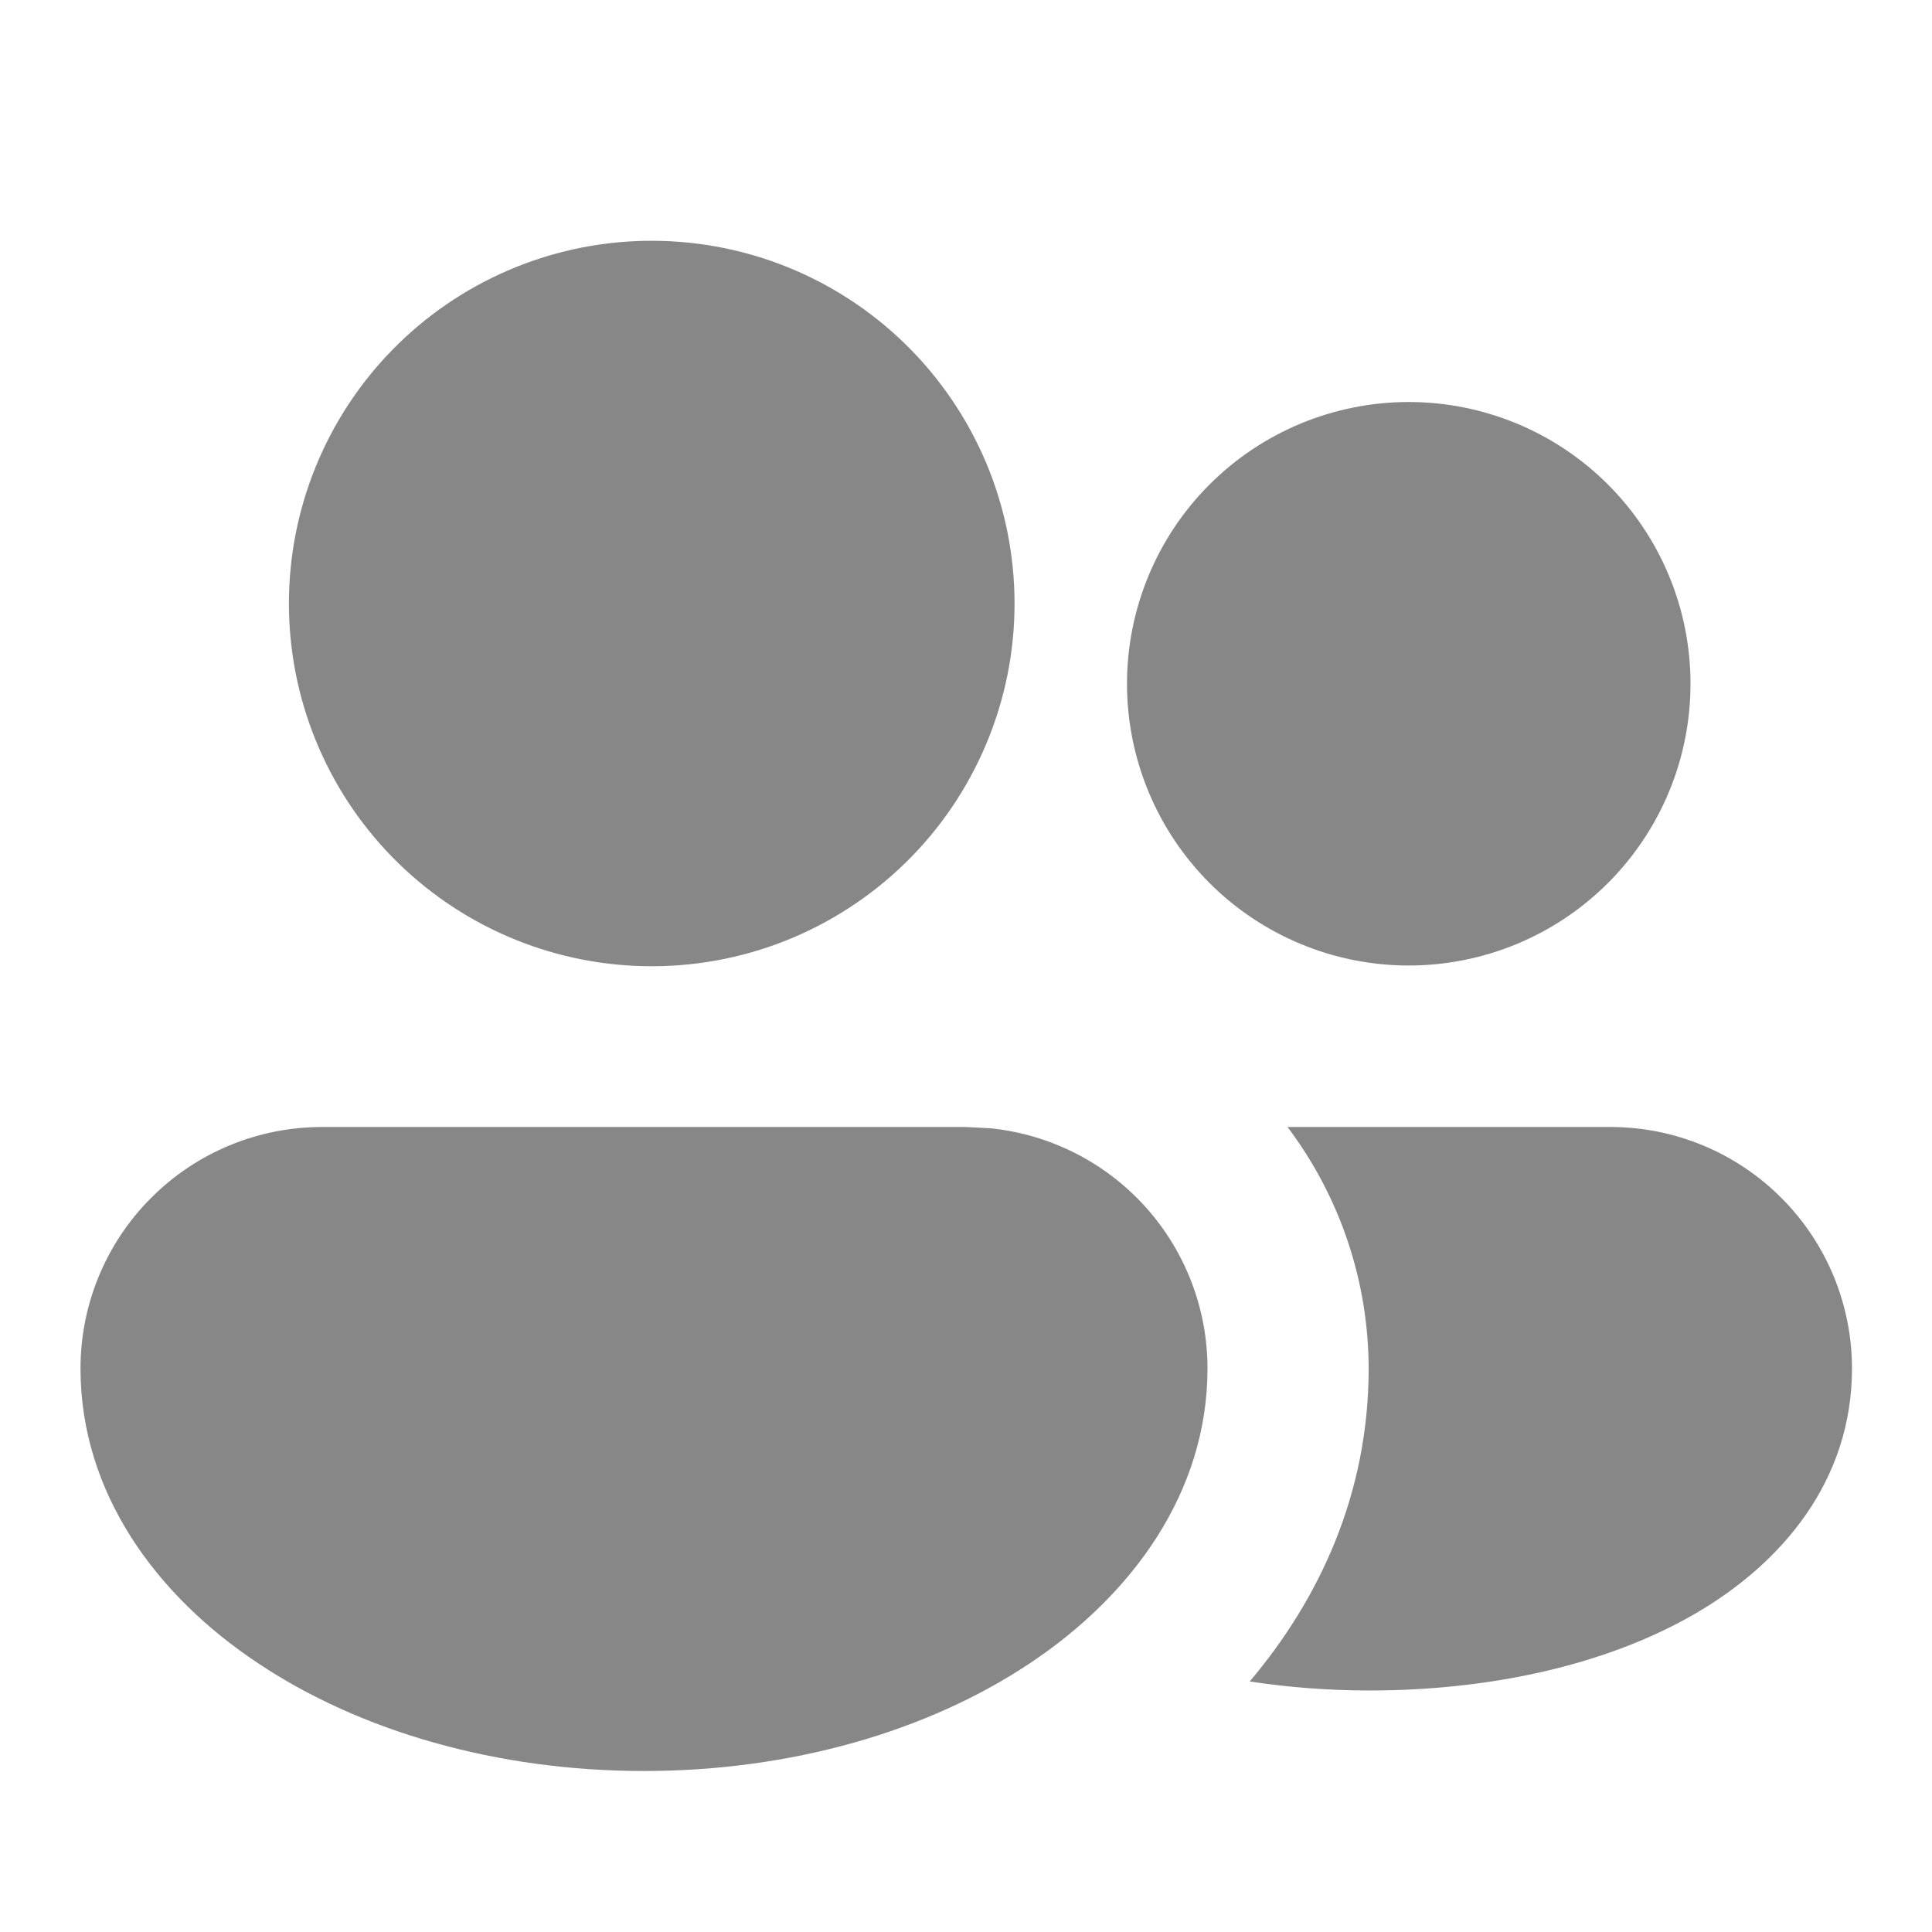 <svg width="24" height="24" viewBox="0 0 24 24" fill="none" xmlns="http://www.w3.org/2000/svg">
<path d="M12.306 14.016C13.045 14.092 13.729 14.439 14.227 14.99C14.724 15.541 15 16.257 15 17C15 18.542 14.06 19.818 12.796 20.66C11.526 21.508 9.826 22 8 22C6.174 22 4.474 21.508 3.204 20.66C1.938 19.82 1 18.542 1 17C1 16.204 1.316 15.441 1.879 14.879C2.441 14.316 3.204 14 4 14H12L12.306 14.016ZM20.006 14C20.802 14 21.565 14.316 22.127 14.879C22.69 15.441 23.006 16.204 23.006 17C23.006 18.39 22.142 19.422 21.04 20.056C19.944 20.686 18.51 21 17.006 21C16.499 20.999 16.005 20.961 15.524 20.888C16.39 19.864 17.002 18.556 17.002 17C17 15.917 16.646 14.864 15.994 14H20.006ZM8.004 2.992C8.604 2.98 9.2 3.087 9.757 3.308C10.315 3.529 10.822 3.859 11.251 4.279C11.679 4.699 12.019 5.2 12.252 5.753C12.484 6.306 12.603 6.899 12.603 7.499C12.603 8.099 12.483 8.692 12.25 9.245C12.017 9.798 11.677 10.299 11.248 10.718C10.819 11.137 10.311 11.467 9.753 11.688C9.196 11.908 8.6 12.015 8 12.002C6.822 11.977 5.7 11.492 4.875 10.649C4.051 9.807 3.589 8.676 3.589 7.497C3.589 6.318 4.051 5.187 4.875 4.345C5.7 3.502 6.822 3.017 8 2.992M17.5 4.994C17.96 4.994 18.415 5.085 18.839 5.26C19.264 5.436 19.65 5.694 19.975 6.019C20.3 6.344 20.558 6.73 20.734 7.155C20.91 7.579 21 8.034 21 8.494C21 8.954 20.91 9.409 20.734 9.833C20.558 10.258 20.3 10.644 19.975 10.969C19.65 11.294 19.264 11.552 18.839 11.728C18.415 11.903 17.96 11.994 17.5 11.994C16.572 11.994 15.681 11.625 15.025 10.969C14.369 10.312 14 9.422 14 8.494C14 7.566 14.369 6.675 15.025 6.019C15.681 5.363 16.572 4.994 17.5 4.994Z" fill="#383839" fill-opacity="0.6"/>
</svg>
